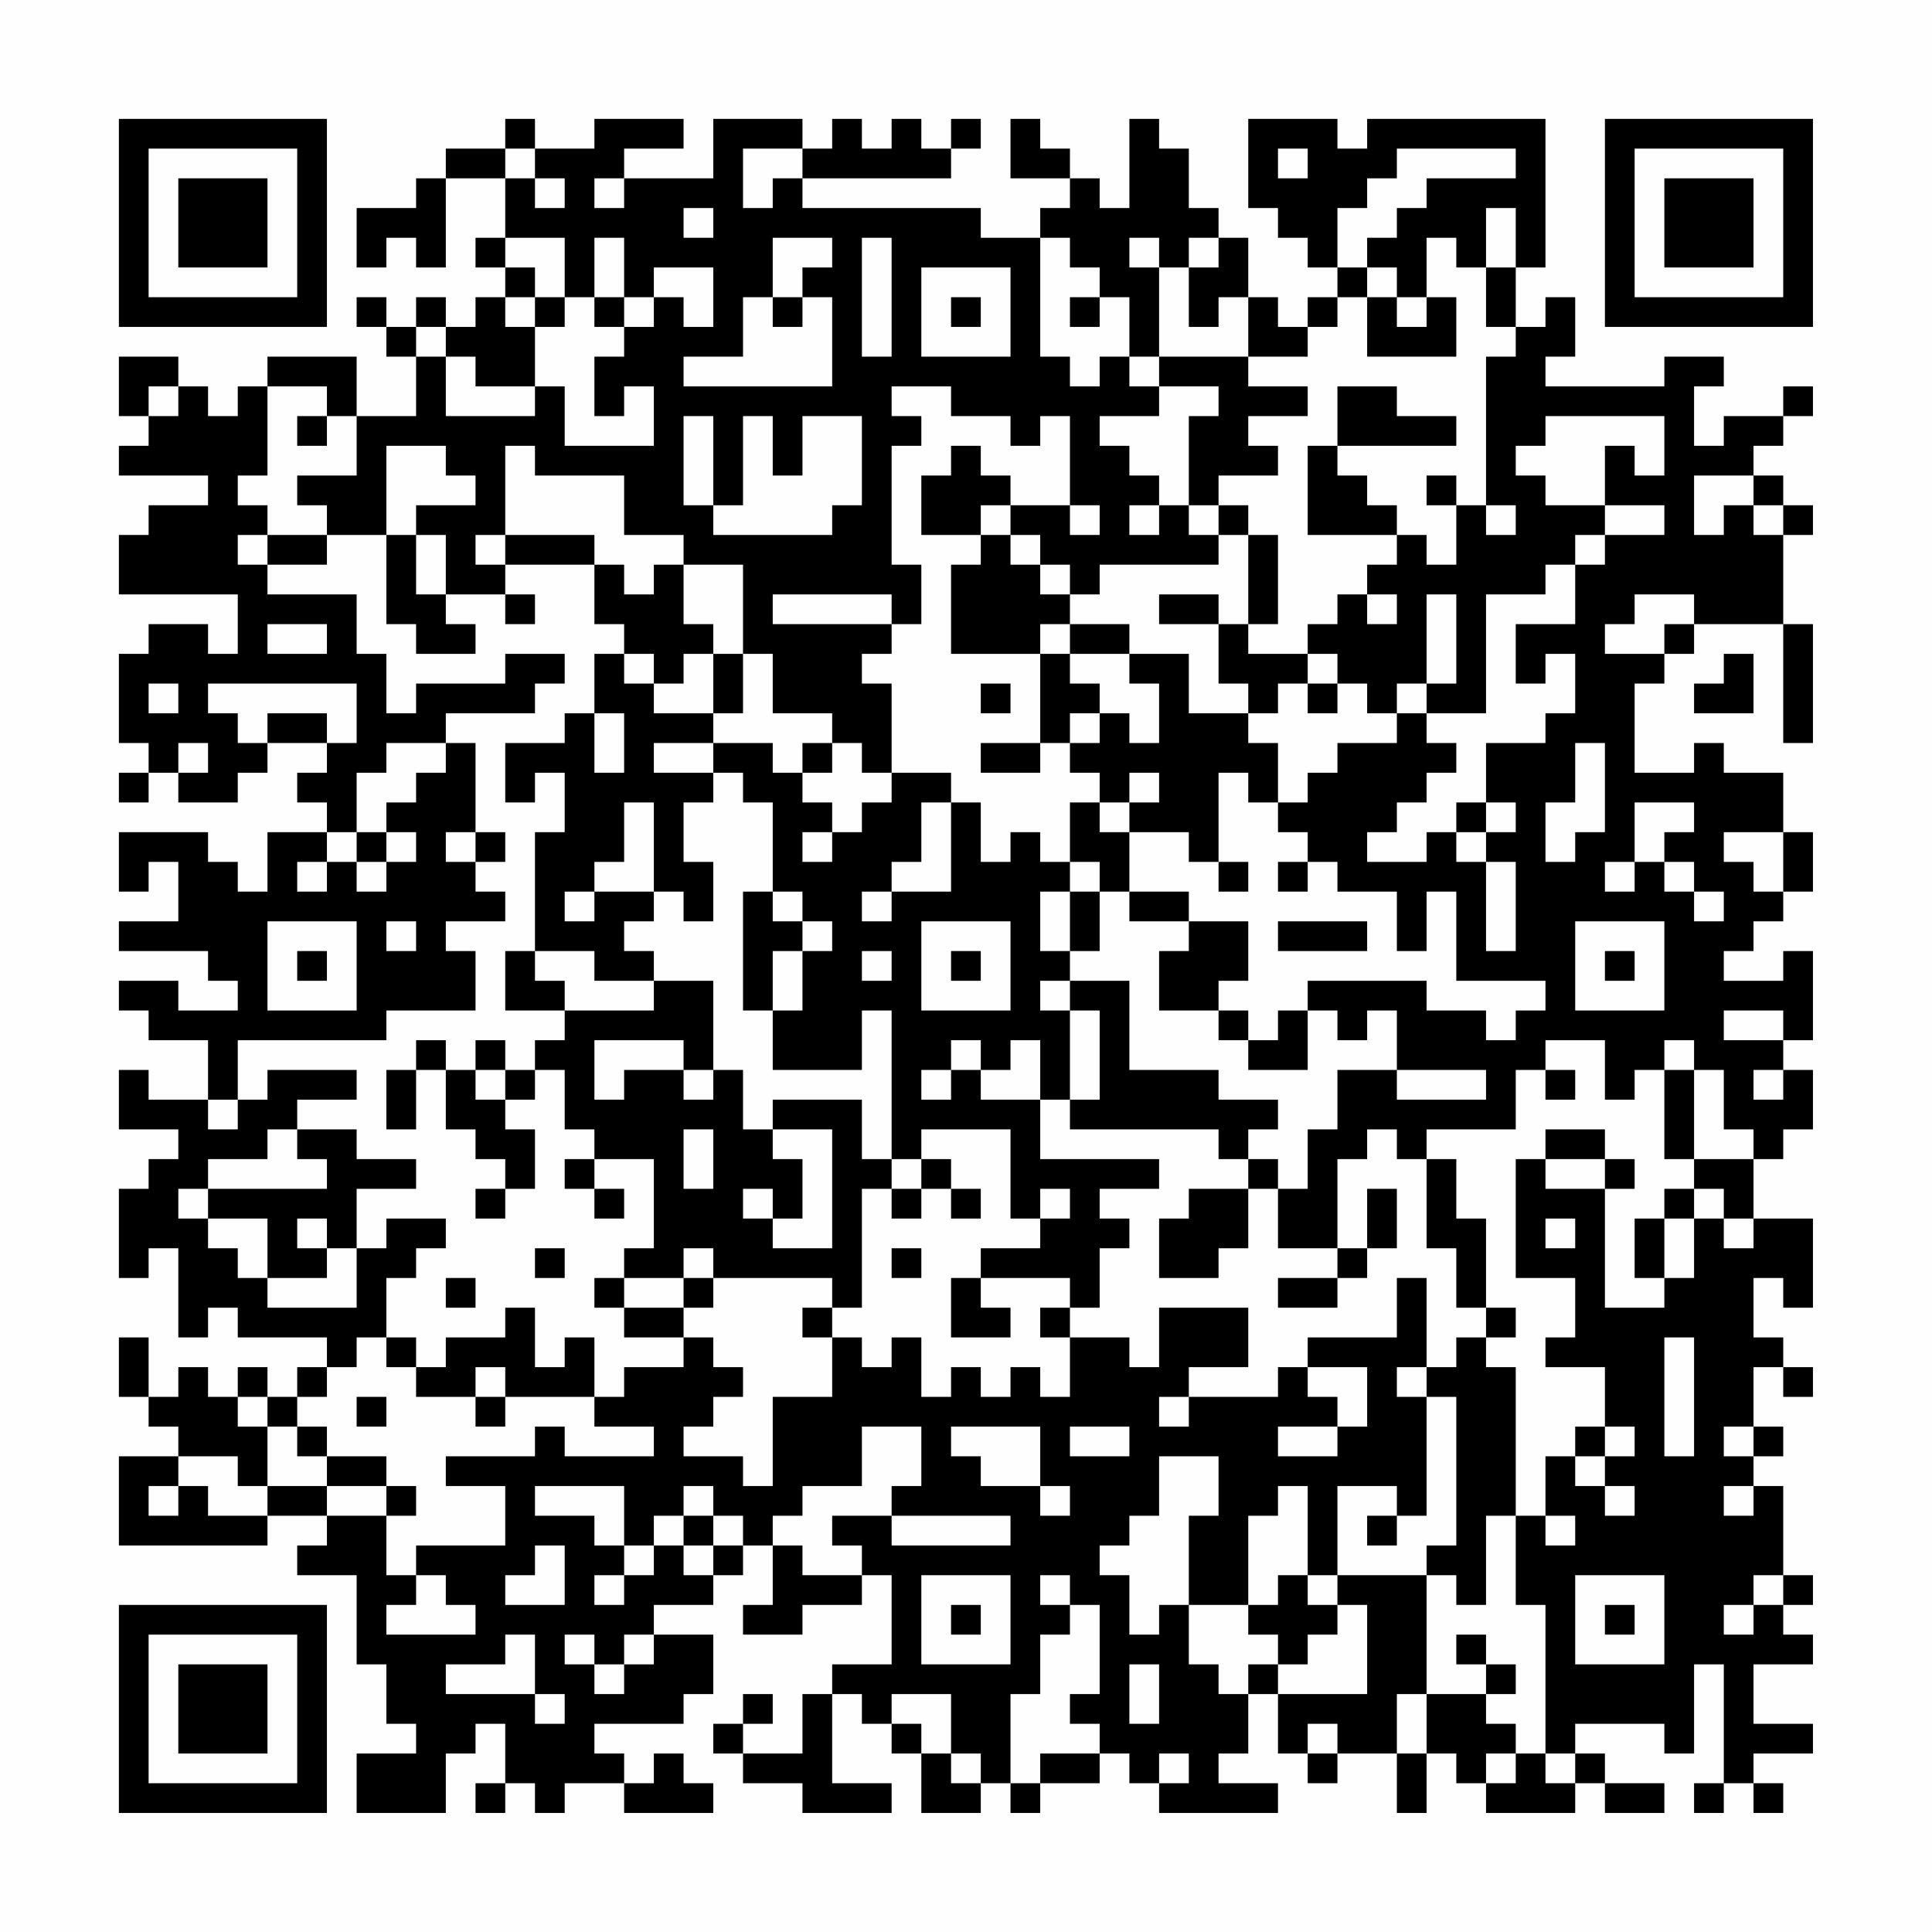 <?xml version="1.0" encoding="UTF-8"?>
<svg xmlns="http://www.w3.org/2000/svg" version="1.1" width="300" height="300" viewBox="0 0 300 300"><rect x="0" y="0" width="300" height="300" fill="#fefefe"/><g transform="scale(4.615)"><g transform="translate(4,4)"><path fill-rule="evenodd" d="M13 0L13 1L11 1L11 2L10 2L10 3L8 3L8 5L9 5L9 4L10 4L10 5L11 5L11 2L13 2L13 4L12 4L12 5L13 5L13 6L12 6L12 7L11 7L11 6L10 6L10 7L9 7L9 6L8 6L8 7L9 7L9 8L10 8L10 10L8 10L8 8L5 8L5 9L4 9L4 10L3 10L3 9L2 9L2 8L0 8L0 10L1 10L1 11L0 11L0 12L3 12L3 13L1 13L1 14L0 14L0 16L4 16L4 18L3 18L3 17L1 17L1 18L0 18L0 21L1 21L1 22L0 22L0 23L1 23L1 22L2 22L2 23L4 23L4 22L5 22L5 21L7 21L7 22L6 22L6 23L7 23L7 24L5 24L5 26L4 26L4 25L3 25L3 24L0 24L0 26L1 26L1 25L2 25L2 27L0 27L0 28L3 28L3 29L4 29L4 30L2 30L2 29L0 29L0 30L1 30L1 31L3 31L3 33L1 33L1 32L0 32L0 34L2 34L2 35L1 35L1 36L0 36L0 39L1 39L1 38L2 38L2 41L3 41L3 40L4 40L4 41L7 41L7 42L6 42L6 43L5 43L5 42L4 42L4 43L3 43L3 42L2 42L2 43L1 43L1 41L0 41L0 43L1 43L1 44L2 44L2 45L0 45L0 48L5 48L5 47L7 47L7 48L6 48L6 49L8 49L8 52L9 52L9 54L10 54L10 55L8 55L8 57L11 57L11 55L12 55L12 54L13 54L13 56L12 56L12 57L13 57L13 56L14 56L14 57L15 57L15 56L17 56L17 57L20 57L20 56L19 56L19 55L18 55L18 56L17 56L17 55L16 55L16 54L19 54L19 53L20 53L20 51L18 51L18 50L20 50L20 49L21 49L21 48L22 48L22 50L21 50L21 51L23 51L23 50L25 50L25 49L26 49L26 52L24 52L24 53L23 53L23 55L21 55L21 54L22 54L22 53L21 53L21 54L20 54L20 55L21 55L21 56L23 56L23 57L26 57L26 56L24 56L24 53L25 53L25 54L26 54L26 55L27 55L27 57L29 57L29 56L30 56L30 57L31 57L31 56L33 56L33 55L34 55L34 56L35 56L35 57L39 57L39 56L37 56L37 55L38 55L38 53L39 53L39 55L40 55L40 56L41 56L41 55L43 55L43 57L44 57L44 55L45 55L45 56L46 56L46 57L49 57L49 56L50 56L50 57L52 57L52 56L50 56L50 55L49 55L49 54L52 54L52 55L53 55L53 52L54 52L54 56L53 56L53 57L54 57L54 56L55 56L55 57L56 57L56 56L55 56L55 55L57 55L57 54L55 54L55 52L57 52L57 51L56 51L56 50L57 50L57 49L56 49L56 46L55 46L55 45L56 45L56 44L55 44L55 42L56 42L56 43L57 43L57 42L56 42L56 41L55 41L55 39L56 39L56 40L57 40L57 37L55 37L55 35L56 35L56 34L57 34L57 32L56 32L56 31L57 31L57 28L56 28L56 29L54 29L54 28L55 28L55 27L56 27L56 26L57 26L57 24L56 24L56 22L54 22L54 21L53 21L53 22L51 22L51 19L52 19L52 18L53 18L53 17L56 17L56 21L57 21L57 17L56 17L56 14L57 14L57 13L56 13L56 12L55 12L55 11L56 11L56 10L57 10L57 9L56 9L56 10L54 10L54 11L53 11L53 9L54 9L54 8L52 8L52 9L48 9L48 8L49 8L49 6L48 6L48 7L47 7L47 5L48 5L48 0L42 0L42 1L41 1L41 0L38 0L38 3L39 3L39 4L40 4L40 5L41 5L41 6L40 6L40 7L39 7L39 6L38 6L38 4L37 4L37 3L36 3L36 1L35 1L35 0L34 0L34 3L33 3L33 2L32 2L32 1L31 1L31 0L30 0L30 2L32 2L32 3L31 3L31 4L29 4L29 3L23 3L23 2L28 2L28 1L29 1L29 0L28 0L28 1L27 1L27 0L26 0L26 1L25 1L25 0L24 0L24 1L23 1L23 0L20 0L20 2L17 2L17 1L19 1L19 0L16 0L16 1L14 1L14 0ZM13 1L13 2L14 2L14 3L15 3L15 2L14 2L14 1ZM21 1L21 3L22 3L22 2L23 2L23 1ZM39 1L39 2L40 2L40 1ZM43 1L43 2L42 2L42 3L41 3L41 5L42 5L42 6L41 6L41 7L40 7L40 8L38 8L38 6L37 6L37 7L36 7L36 5L37 5L37 4L36 4L36 5L35 5L35 4L34 4L34 5L35 5L35 8L34 8L34 6L33 6L33 5L32 5L32 4L31 4L31 8L32 8L32 9L33 9L33 8L34 8L34 9L35 9L35 10L33 10L33 11L34 11L34 12L35 12L35 13L34 13L34 14L35 14L35 13L36 13L36 14L37 14L37 15L33 15L33 16L32 16L32 15L31 15L31 14L30 14L30 13L32 13L32 14L33 14L33 13L32 13L32 10L31 10L31 11L30 11L30 10L28 10L28 9L26 9L26 10L27 10L27 11L26 11L26 15L27 15L27 17L26 17L26 16L22 16L22 17L26 17L26 18L25 18L25 19L26 19L26 22L25 22L25 21L24 21L24 20L22 20L22 18L21 18L21 15L19 15L19 14L17 14L17 12L14 12L14 11L13 11L13 14L12 14L12 15L13 15L13 16L11 16L11 14L10 14L10 13L12 13L12 12L11 12L11 11L9 11L9 14L7 14L7 13L6 13L6 12L8 12L8 10L7 10L7 9L5 9L5 12L4 12L4 13L5 13L5 14L4 14L4 15L5 15L5 16L8 16L8 18L9 18L9 20L10 20L10 19L13 19L13 18L15 18L15 19L14 19L14 20L11 20L11 21L9 21L9 22L8 22L8 24L7 24L7 25L6 25L6 26L7 26L7 25L8 25L8 26L9 26L9 25L10 25L10 24L9 24L9 23L10 23L10 22L11 22L11 21L12 21L12 24L11 24L11 25L12 25L12 26L13 26L13 27L11 27L11 28L12 28L12 30L9 30L9 31L4 31L4 33L3 33L3 34L4 34L4 33L5 33L5 32L8 32L8 33L6 33L6 34L5 34L5 35L3 35L3 36L2 36L2 37L3 37L3 38L4 38L4 39L5 39L5 40L8 40L8 38L9 38L9 37L11 37L11 38L10 38L10 39L9 39L9 41L8 41L8 42L7 42L7 43L6 43L6 44L5 44L5 43L4 43L4 44L5 44L5 46L4 46L4 45L2 45L2 46L1 46L1 47L2 47L2 46L3 46L3 47L5 47L5 46L7 46L7 47L9 47L9 49L10 49L10 50L9 50L9 51L12 51L12 50L11 50L11 49L10 49L10 48L13 48L13 46L11 46L11 45L14 45L14 44L15 44L15 45L18 45L18 44L16 44L16 43L17 43L17 42L19 42L19 41L20 41L20 42L21 42L21 43L20 43L20 44L19 44L19 45L21 45L21 46L22 46L22 43L24 43L24 41L25 41L25 42L26 42L26 41L27 41L27 43L28 43L28 42L29 42L29 43L30 43L30 42L31 42L31 43L32 43L32 41L34 41L34 42L35 42L35 40L38 40L38 42L36 42L36 43L35 43L35 44L36 44L36 43L39 43L39 42L40 42L40 43L41 43L41 44L39 44L39 45L41 45L41 44L42 44L42 42L40 42L40 41L43 41L43 39L44 39L44 42L43 42L43 43L44 43L44 47L43 47L43 46L41 46L41 49L40 49L40 46L39 46L39 47L38 47L38 50L36 50L36 47L37 47L37 45L35 45L35 47L34 47L34 48L33 48L33 49L34 49L34 51L35 51L35 50L36 50L36 52L37 52L37 53L38 53L38 52L39 52L39 53L42 53L42 50L41 50L41 49L44 49L44 53L43 53L43 55L44 55L44 53L46 53L46 54L47 54L47 55L46 55L46 56L47 56L47 55L48 55L48 56L49 56L49 55L48 55L48 50L47 50L47 47L48 47L48 48L49 48L49 47L48 47L48 45L49 45L49 46L50 46L50 47L51 47L51 46L50 46L50 45L51 45L51 44L50 44L50 42L48 42L48 41L49 41L49 39L47 39L47 35L48 35L48 36L50 36L50 40L52 40L52 39L53 39L53 37L54 37L54 38L55 38L55 37L54 37L54 36L53 36L53 35L55 35L55 34L54 34L54 32L53 32L53 31L52 31L52 32L51 32L51 33L50 33L50 31L48 31L48 32L47 32L47 34L44 34L44 35L43 35L43 34L42 34L42 35L41 35L41 38L39 38L39 36L40 36L40 34L41 34L41 32L43 32L43 33L46 33L46 32L43 32L43 30L42 30L42 31L41 31L41 30L40 30L40 29L44 29L44 30L46 30L46 31L47 31L47 30L48 30L48 29L45 29L45 26L44 26L44 28L43 28L43 26L41 26L41 25L40 25L40 24L39 24L39 23L40 23L40 22L41 22L41 21L43 21L43 20L44 20L44 21L45 21L45 22L44 22L44 23L43 23L43 24L42 24L42 25L44 25L44 24L45 24L45 25L46 25L46 28L47 28L47 25L46 25L46 24L47 24L47 23L46 23L46 21L48 21L48 20L49 20L49 18L48 18L48 19L47 19L47 17L49 17L49 15L50 15L50 14L52 14L52 13L50 13L50 11L51 11L51 12L52 12L52 10L48 10L48 11L47 11L47 12L48 12L48 13L50 13L50 14L49 14L49 15L48 15L48 16L46 16L46 20L44 20L44 19L45 19L45 16L44 16L44 19L43 19L43 20L42 20L42 19L41 19L41 18L40 18L40 17L41 17L41 16L42 16L42 17L43 17L43 16L42 16L42 15L43 15L43 14L44 14L44 15L45 15L45 13L46 13L46 14L47 14L47 13L46 13L46 8L47 8L47 7L46 7L46 5L47 5L47 3L46 3L46 5L45 5L45 4L44 4L44 6L43 6L43 5L42 5L42 4L43 4L43 3L44 3L44 2L47 2L47 1ZM16 2L16 3L17 3L17 2ZM19 3L19 4L20 4L20 3ZM13 4L13 5L14 5L14 6L13 6L13 7L14 7L14 9L12 9L12 8L11 8L11 7L10 7L10 8L11 8L11 10L14 10L14 9L15 9L15 11L18 11L18 9L17 9L17 10L16 10L16 8L17 8L17 7L18 7L18 6L19 6L19 7L20 7L20 5L18 5L18 6L17 6L17 4L16 4L16 6L15 6L15 4ZM22 4L22 6L21 6L21 8L19 8L19 9L24 9L24 6L23 6L23 5L24 5L24 4ZM25 4L25 8L26 8L26 4ZM27 5L27 8L30 8L30 5ZM14 6L14 7L15 7L15 6ZM16 6L16 7L17 7L17 6ZM22 6L22 7L23 7L23 6ZM28 6L28 7L29 7L29 6ZM32 6L32 7L33 7L33 6ZM42 6L42 8L45 8L45 6L44 6L44 7L43 7L43 6ZM35 8L35 9L37 9L37 10L36 10L36 13L37 13L37 14L38 14L38 17L37 17L37 16L35 16L35 17L37 17L37 19L38 19L38 20L36 20L36 18L34 18L34 17L32 17L32 16L31 16L31 15L30 15L30 14L29 14L29 13L30 13L30 12L29 12L29 11L28 11L28 12L27 12L27 14L29 14L29 15L28 15L28 18L31 18L31 21L29 21L29 22L31 22L31 21L32 21L32 22L33 22L33 23L32 23L32 25L31 25L31 24L30 24L30 25L29 25L29 23L28 23L28 22L26 22L26 23L25 23L25 24L24 24L24 23L23 23L23 22L24 22L24 21L23 21L23 22L22 22L22 21L20 21L20 20L21 20L21 18L20 18L20 17L19 17L19 15L18 15L18 16L17 16L17 15L16 15L16 14L13 14L13 15L16 15L16 17L17 17L17 18L16 18L16 20L15 20L15 21L13 21L13 23L14 23L14 22L15 22L15 24L14 24L14 28L13 28L13 30L15 30L15 31L14 31L14 32L13 32L13 31L12 31L12 32L11 32L11 31L10 31L10 32L9 32L9 34L10 34L10 32L11 32L11 34L12 34L12 35L13 35L13 36L12 36L12 37L13 37L13 36L14 36L14 34L13 34L13 33L14 33L14 32L15 32L15 34L16 34L16 35L15 35L15 36L16 36L16 37L17 37L17 36L16 36L16 35L18 35L18 38L17 38L17 39L16 39L16 40L17 40L17 41L19 41L19 40L20 40L20 39L24 39L24 40L23 40L23 41L24 41L24 40L25 40L25 36L26 36L26 37L27 37L27 36L28 36L28 37L29 37L29 36L28 36L28 35L27 35L27 34L30 34L30 37L31 37L31 38L29 38L29 39L28 39L28 41L30 41L30 40L29 40L29 39L32 39L32 40L31 40L31 41L32 41L32 40L33 40L33 38L34 38L34 37L33 37L33 36L35 36L35 35L31 35L31 33L32 33L32 34L37 34L37 35L38 35L38 36L36 36L36 37L35 37L35 39L37 39L37 38L38 38L38 36L39 36L39 35L38 35L38 34L39 34L39 33L37 33L37 32L34 32L34 29L32 29L32 28L33 28L33 26L34 26L34 27L36 27L36 28L35 28L35 30L37 30L37 31L38 31L38 32L40 32L40 30L39 30L39 31L38 31L38 30L37 30L37 29L38 29L38 27L36 27L36 26L34 26L34 24L36 24L36 25L37 25L37 26L38 26L38 25L37 25L37 22L38 22L38 23L39 23L39 21L38 21L38 20L39 20L39 19L40 19L40 20L41 20L41 19L40 19L40 18L38 18L38 17L39 17L39 14L38 14L38 13L37 13L37 12L39 12L39 11L38 11L38 10L40 10L40 9L38 9L38 8ZM1 9L1 10L2 10L2 9ZM41 9L41 11L40 11L40 14L43 14L43 13L42 13L42 12L41 12L41 11L45 11L45 10L43 10L43 9ZM6 10L6 11L7 11L7 10ZM19 10L19 13L20 13L20 14L24 14L24 13L25 13L25 10L23 10L23 12L22 12L22 10L21 10L21 13L20 13L20 10ZM44 12L44 13L45 13L45 12ZM53 12L53 14L54 14L54 13L55 13L55 14L56 14L56 13L55 13L55 12ZM5 14L5 15L7 15L7 14ZM9 14L9 17L10 17L10 18L12 18L12 17L11 17L11 16L10 16L10 14ZM13 16L13 17L14 17L14 16ZM51 16L51 17L50 17L50 18L52 18L52 17L53 17L53 16ZM5 17L5 18L7 18L7 17ZM31 17L31 18L32 18L32 19L33 19L33 20L32 20L32 21L33 21L33 20L34 20L34 21L35 21L35 19L34 19L34 18L32 18L32 17ZM17 18L17 19L18 19L18 20L20 20L20 18L19 18L19 19L18 19L18 18ZM54 18L54 19L53 19L53 20L55 20L55 18ZM1 19L1 20L2 20L2 19ZM3 19L3 20L4 20L4 21L5 21L5 20L7 20L7 21L8 21L8 19ZM29 19L29 20L30 20L30 19ZM16 20L16 22L17 22L17 20ZM2 21L2 22L3 22L3 21ZM18 21L18 22L20 22L20 23L19 23L19 25L20 25L20 27L19 27L19 26L18 26L18 23L17 23L17 25L16 25L16 26L15 26L15 27L16 27L16 26L18 26L18 27L17 27L17 28L18 28L18 29L16 29L16 28L14 28L14 29L15 29L15 30L18 30L18 29L20 29L20 32L19 32L19 31L16 31L16 33L17 33L17 32L19 32L19 33L20 33L20 32L21 32L21 34L22 34L22 35L23 35L23 37L22 37L22 36L21 36L21 37L22 37L22 38L24 38L24 34L22 34L22 33L25 33L25 35L26 35L26 36L27 36L27 35L26 35L26 30L25 30L25 32L22 32L22 30L23 30L23 28L24 28L24 27L23 27L23 26L22 26L22 23L21 23L21 22L20 22L20 21ZM49 21L49 23L48 23L48 25L49 25L49 24L50 24L50 21ZM34 22L34 23L33 23L33 24L34 24L34 23L35 23L35 22ZM27 23L27 25L26 25L26 26L25 26L25 27L26 27L26 26L28 26L28 23ZM45 23L45 24L46 24L46 23ZM51 23L51 25L50 25L50 26L51 26L51 25L52 25L52 26L53 26L53 27L54 27L54 26L53 26L53 25L52 25L52 24L53 24L53 23ZM8 24L8 25L9 25L9 24ZM12 24L12 25L13 25L13 24ZM23 24L23 25L24 25L24 24ZM54 24L54 25L55 25L55 26L56 26L56 24ZM32 25L32 26L31 26L31 28L32 28L32 26L33 26L33 25ZM39 25L39 26L40 26L40 25ZM21 26L21 30L22 30L22 28L23 28L23 27L22 27L22 26ZM5 27L5 30L8 30L8 27ZM9 27L9 28L10 28L10 27ZM27 27L27 30L30 30L30 27ZM39 27L39 28L42 28L42 27ZM49 27L49 30L52 30L52 27ZM6 28L6 29L7 29L7 28ZM25 28L25 29L26 29L26 28ZM28 28L28 29L29 29L29 28ZM50 28L50 29L51 29L51 28ZM31 29L31 30L32 30L32 33L33 33L33 30L32 30L32 29ZM54 30L54 31L56 31L56 30ZM28 31L28 32L27 32L27 33L28 33L28 32L29 32L29 33L31 33L31 31L30 31L30 32L29 32L29 31ZM12 32L12 33L13 33L13 32ZM48 32L48 33L49 33L49 32ZM52 32L52 35L53 35L53 32ZM55 32L55 33L56 33L56 32ZM6 34L6 35L7 35L7 36L3 36L3 37L5 37L5 39L7 39L7 38L8 38L8 36L10 36L10 35L8 35L8 34ZM19 34L19 36L20 36L20 34ZM48 34L48 35L50 35L50 36L51 36L51 35L50 35L50 34ZM44 35L44 38L45 38L45 40L46 40L46 41L45 41L45 42L44 42L44 43L45 43L45 48L44 48L44 49L45 49L45 50L46 50L46 47L47 47L47 42L46 42L46 41L47 41L47 40L46 40L46 37L45 37L45 35ZM31 36L31 37L32 37L32 36ZM42 36L42 38L41 38L41 39L39 39L39 40L41 40L41 39L42 39L42 38L43 38L43 36ZM52 36L52 37L51 37L51 39L52 39L52 37L53 37L53 36ZM6 37L6 38L7 38L7 37ZM48 37L48 38L49 38L49 37ZM14 38L14 39L15 39L15 38ZM19 38L19 39L17 39L17 40L19 40L19 39L20 39L20 38ZM26 38L26 39L27 39L27 38ZM11 39L11 40L12 40L12 39ZM13 40L13 41L11 41L11 42L10 42L10 41L9 41L9 42L10 42L10 43L12 43L12 44L13 44L13 43L16 43L16 41L15 41L15 42L14 42L14 40ZM52 41L52 45L53 45L53 41ZM12 42L12 43L13 43L13 42ZM8 43L8 44L9 44L9 43ZM6 44L6 45L7 45L7 46L9 46L9 47L10 47L10 46L9 46L9 45L7 45L7 44ZM25 44L25 46L23 46L23 47L22 47L22 48L23 48L23 49L25 49L25 48L24 48L24 47L26 47L26 48L30 48L30 47L26 47L26 46L27 46L27 44ZM28 44L28 45L29 45L29 46L31 46L31 47L32 47L32 46L31 46L31 44ZM32 44L32 45L34 45L34 44ZM49 44L49 45L50 45L50 44ZM54 44L54 45L55 45L55 44ZM14 46L14 47L16 47L16 48L17 48L17 49L16 49L16 50L17 50L17 49L18 49L18 48L19 48L19 49L20 49L20 48L21 48L21 47L20 47L20 46L19 46L19 47L18 47L18 48L17 48L17 46ZM54 46L54 47L55 47L55 46ZM19 47L19 48L20 48L20 47ZM42 47L42 48L43 48L43 47ZM14 48L14 49L13 49L13 50L15 50L15 48ZM27 49L27 52L30 52L30 49ZM31 49L31 50L32 50L32 51L31 51L31 53L30 53L30 56L31 56L31 55L33 55L33 54L32 54L32 53L33 53L33 50L32 50L32 49ZM39 49L39 50L38 50L38 51L39 51L39 52L40 52L40 51L41 51L41 50L40 50L40 49ZM49 49L49 52L52 52L52 49ZM55 49L55 50L54 50L54 51L55 51L55 50L56 50L56 49ZM28 50L28 51L29 51L29 50ZM50 50L50 51L51 51L51 50ZM13 51L13 52L11 52L11 53L14 53L14 54L15 54L15 53L14 53L14 51ZM15 51L15 52L16 52L16 53L17 53L17 52L18 52L18 51L17 51L17 52L16 52L16 51ZM45 51L45 52L46 52L46 53L47 53L47 52L46 52L46 51ZM34 52L34 54L35 54L35 52ZM26 53L26 54L27 54L27 55L28 55L28 56L29 56L29 55L28 55L28 53ZM40 54L40 55L41 55L41 54ZM35 55L35 56L36 56L36 55ZM0 0L0 7L7 7L7 0ZM1 1L1 6L6 6L6 1ZM2 2L2 5L5 5L5 2ZM50 0L50 7L57 7L57 0ZM51 1L51 6L56 6L56 1ZM52 2L52 5L55 5L55 2ZM0 50L0 57L7 57L7 50ZM1 51L1 56L6 56L6 51ZM2 52L2 55L5 55L5 52Z" fill="#000000"/></g></g></svg>
